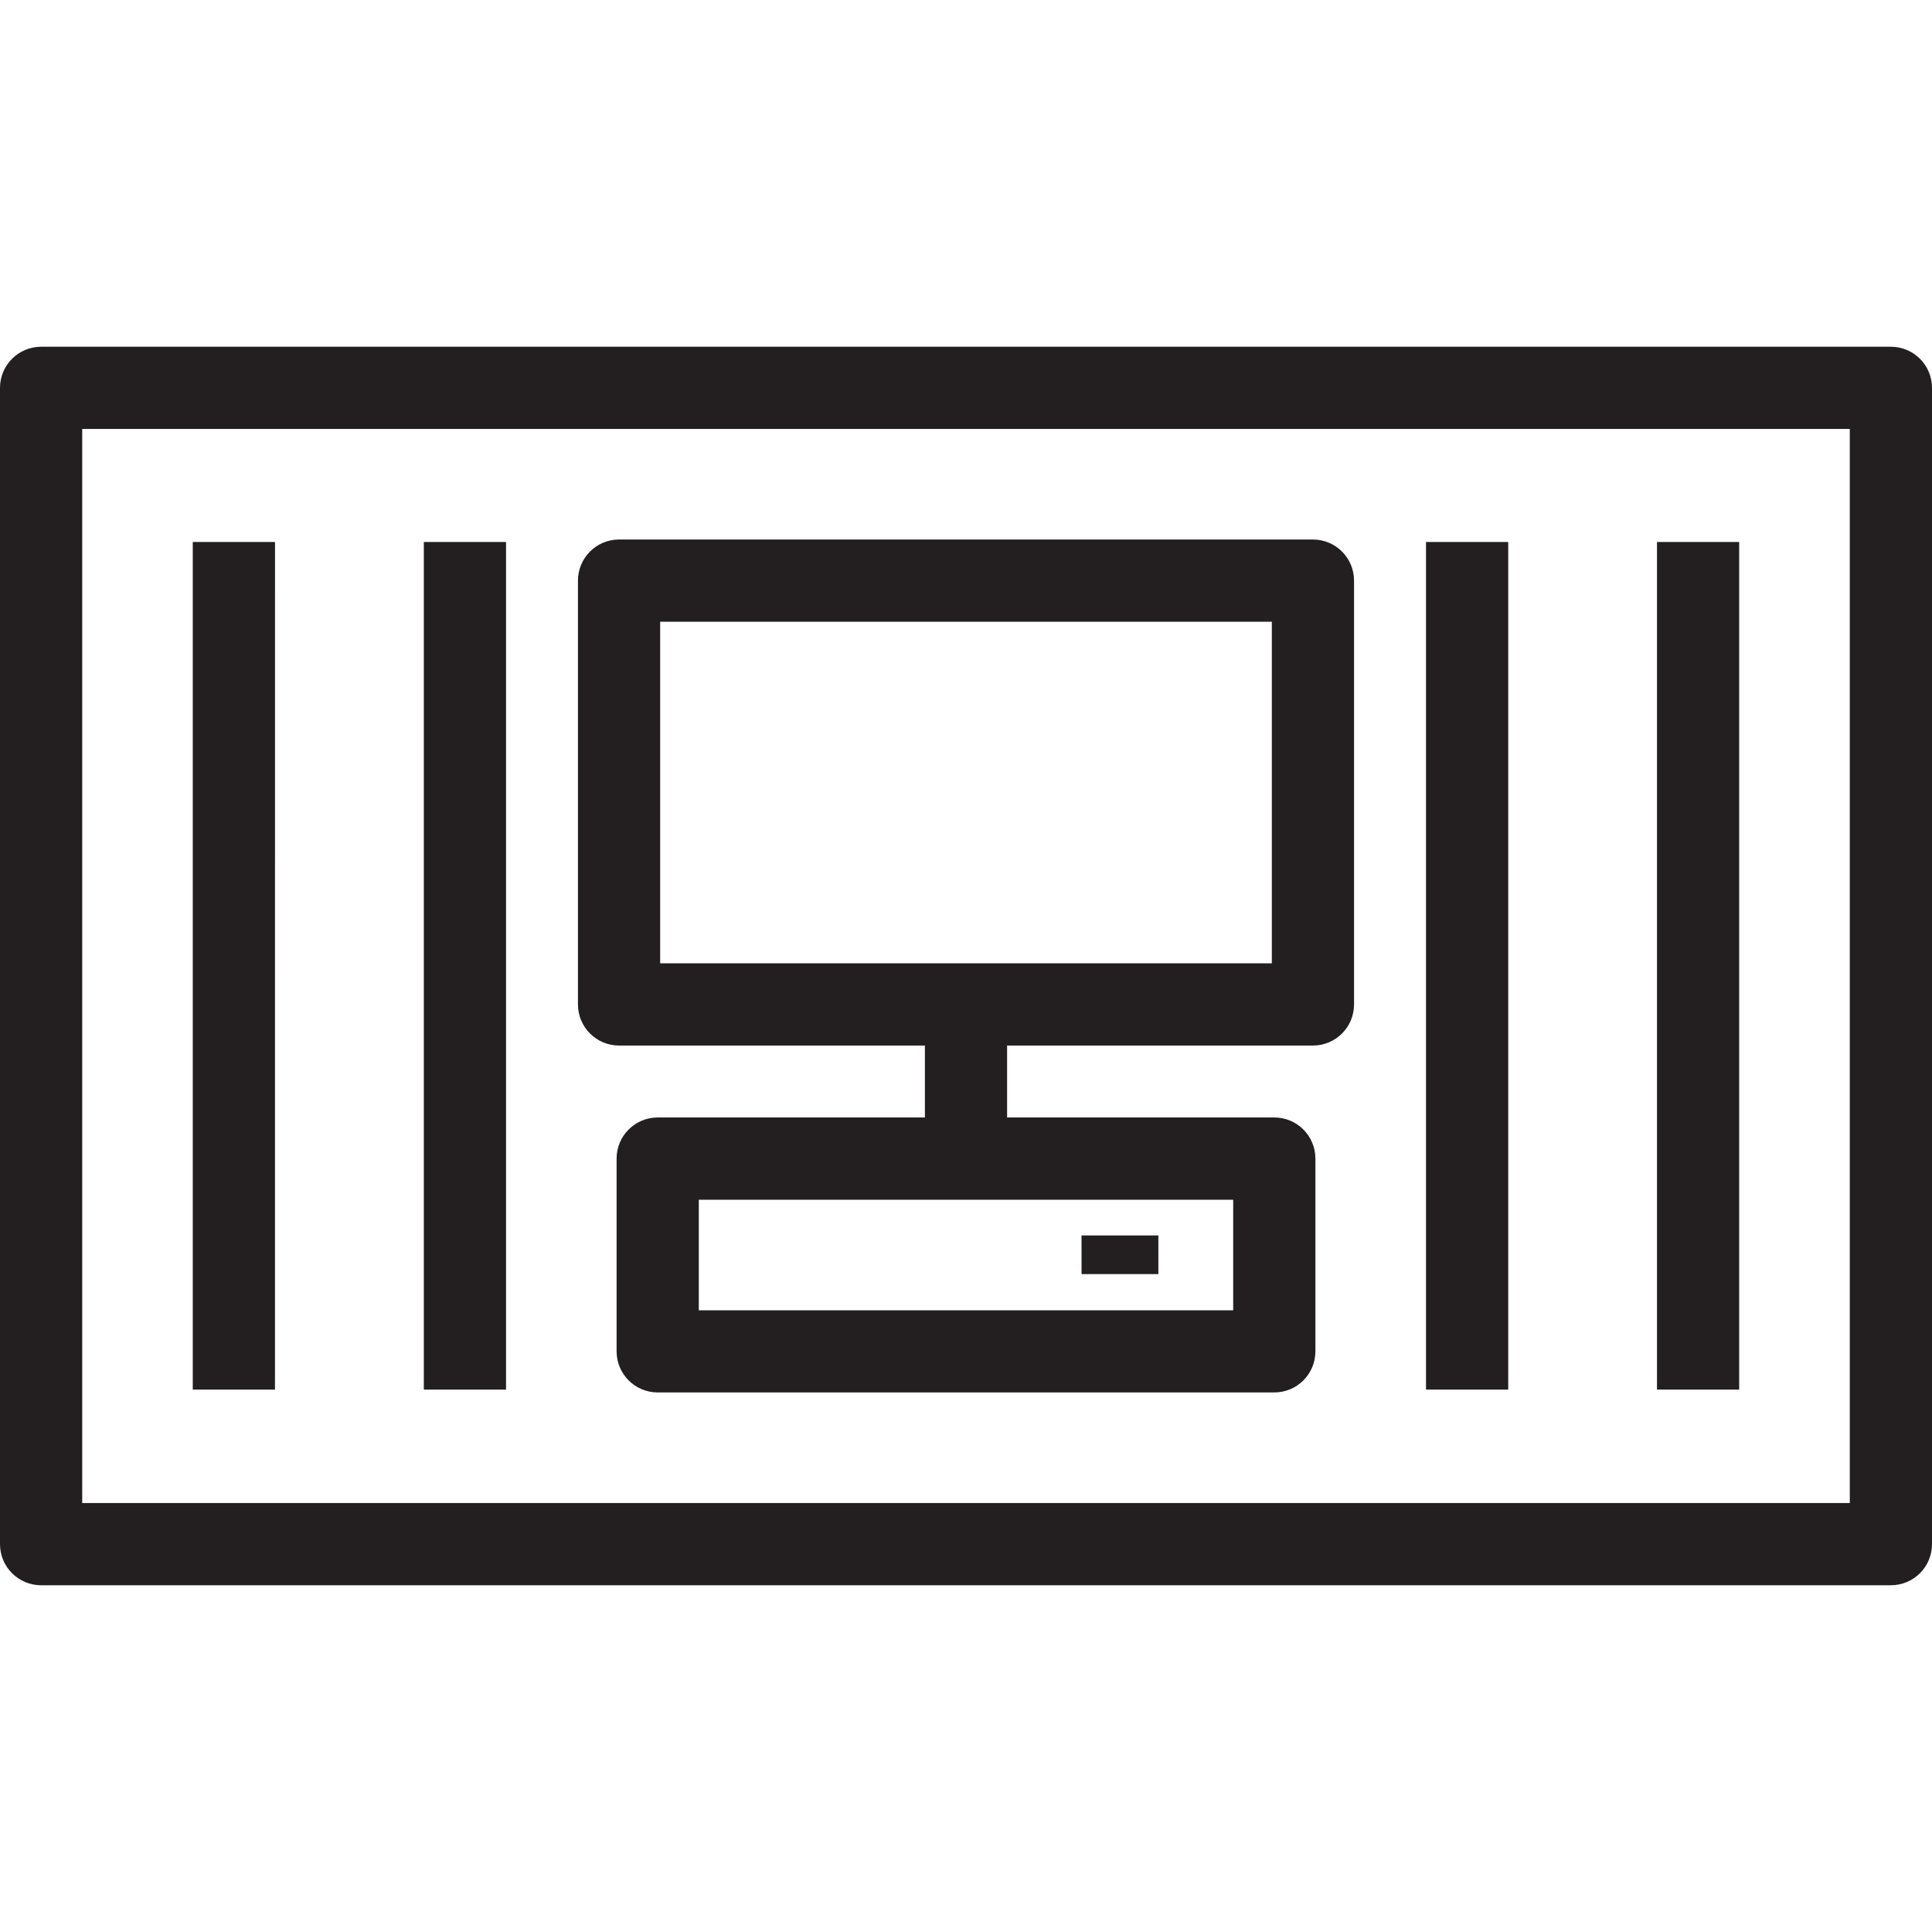 <?xml version="1.0" encoding="utf-8"?>
<!-- Generator: Adobe Illustrator 23.0.1, SVG Export Plug-In . SVG Version: 6.00 Build 0)  -->
<svg version="1.1" id="Layer_1" xmlns="http://www.w3.org/2000/svg" xmlns:xlink="http://www.w3.org/1999/xlink" x="0px" y="0px"
	 viewBox="0 0 40 40" style="enable-background:new 0 0 40 40;" xml:space="preserve">
<style type="text/css">
	.st0{fill:#231F20;}
</style>
<path class="st0" d="M39.149,7.179H0.851C0.381,7.179,0,7.56,0,8.03v23.94c0,0.47,0.381,0.851,0.851,0.851h38.298
	c0.47,0,0.851-0.381,0.851-0.851V8.03C40,7.56,39.619,7.179,39.149,7.179z M38.298,31.119H1.702V8.881h36.596V31.119z M5.694,11.221
	H3.991V28.77h1.702L5.694,11.221L5.694,11.221z M10.477,11.221H8.775V28.77h1.702C10.477,28.77,10.477,11.221,10.477,11.221z
	 M31.226,11.221h-1.702V28.77h1.702V11.221z M36.008,11.221h-1.702V28.77h1.702V11.221z M12.817,21.647h6.332v1.489h-5.532
	c-0.47,0-0.851,0.381-0.851,0.851v3.991c0,0.47,0.381,0.851,0.851,0.851h12.766c0.47,0,0.851-0.381,0.851-0.851v-3.991
	c0-0.47-0.381-0.851-0.851-0.851h-5.532v-1.489h6.332c0.47,0,0.851-0.381,0.851-0.851v-8.775c0-0.47-0.381-0.851-0.851-0.851H12.817
	c-0.47,0-0.851,0.381-0.851,0.851v8.775C11.966,21.266,12.347,21.647,12.817,21.647z M25.532,24.839v2.289H14.468v-2.289H25.532z
	 M13.668,12.872h12.664v7.073H13.668V12.872z M23.983,25.579h-1.591v0.8h1.591V25.579z"/>
</svg>
